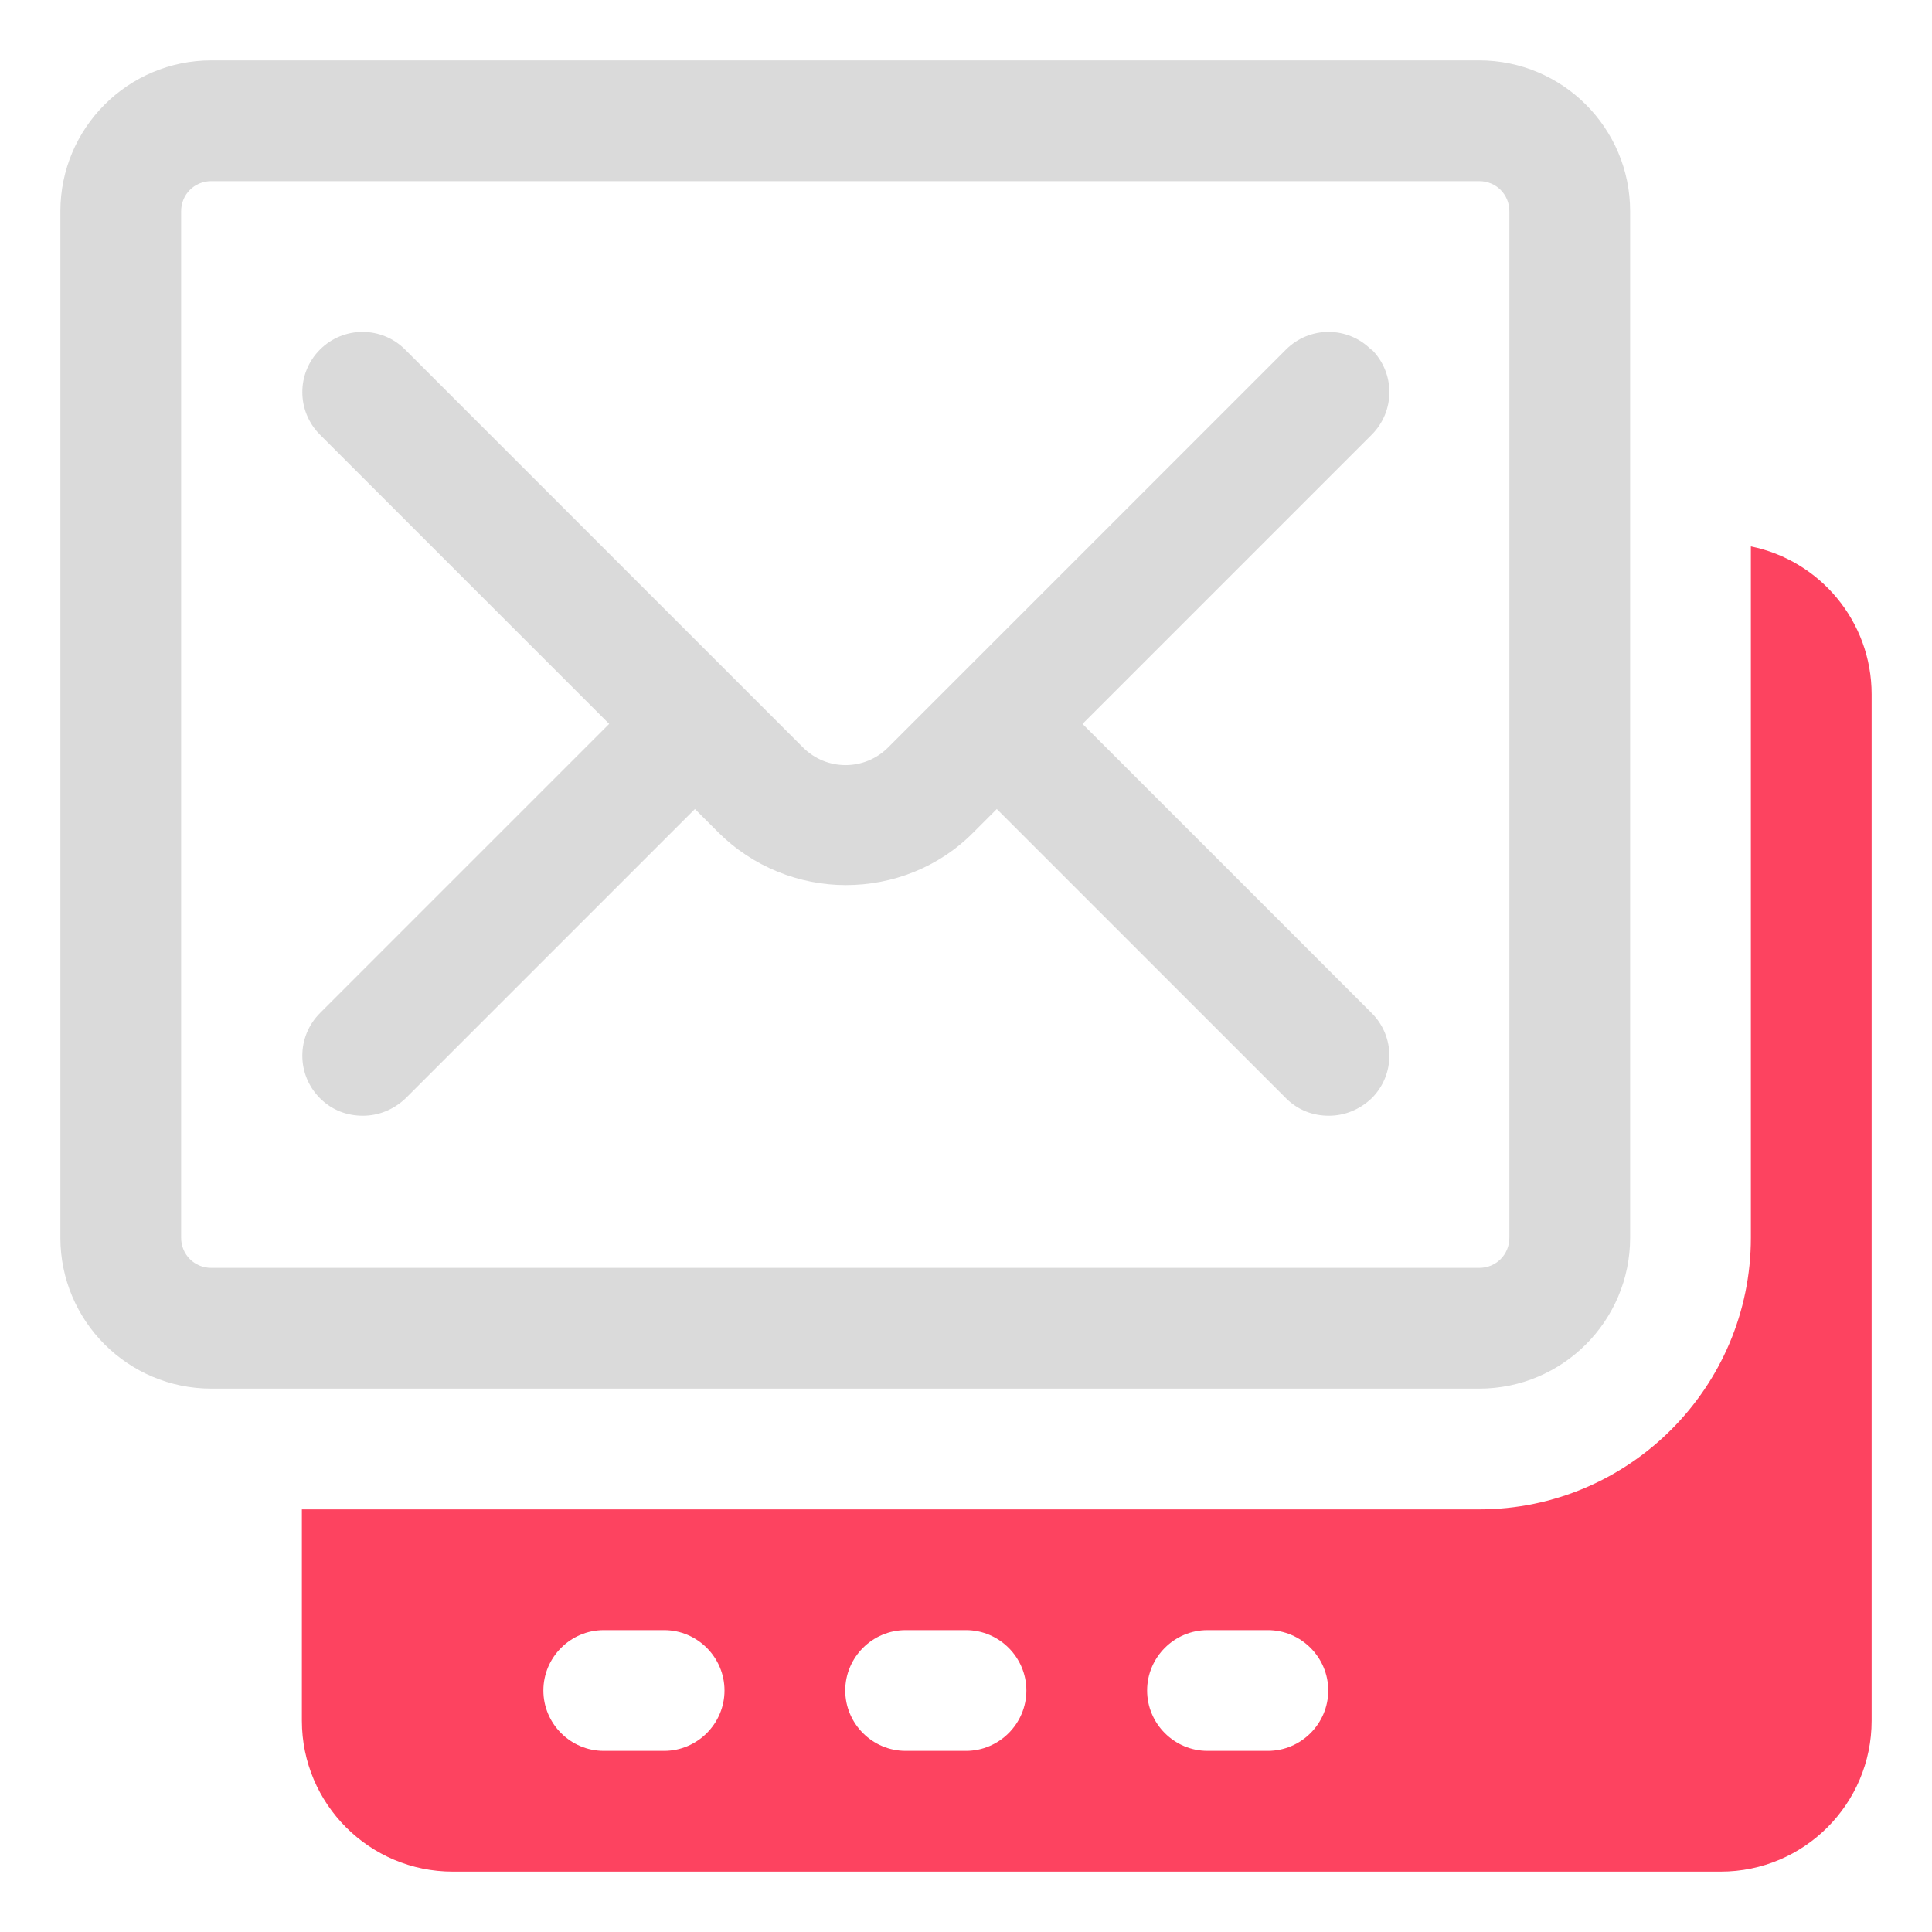 <?xml version="1.0" encoding="UTF-8"?>
<svg id="OBJECT" xmlns="http://www.w3.org/2000/svg" viewBox="0 0 32 32">
  <defs>
    <style>
      .cls-1 {
        fill: #FD4360;
      }

      .cls-1, .cls-2 {
        stroke-width: 0px;
      }

      .cls-2 {
        fill: #dadada;
      }
    </style>
  </defs>
  <g>
    <path class="cls-2" d="m24.5,1H3.5c-1.38,0-2.5,1.12-2.5,2.5v17c0,1.38,1.12,2.5,2.5,2.5h21c1.38,0,2.5-1.12,2.5-2.5V3.5c0-1.38-1.12-2.5-2.5-2.5Zm.5,19.5c0,.28-.22.5-.5.5H3.5c-.28,0-.5-.22-.5-.5V3.5c0-.28.22-.5.5-.5h21c.28,0,.5.22.5.5v17Z"/>
    <path class="cls-2" d="m22.71,5.79c-.39-.39-1.02-.39-1.41,0l-6.59,6.59c-.39.39-1.02.39-1.41,0l-6.59-6.59c-.39-.39-1.02-.39-1.41,0s-.39,1.02,0,1.41l4.79,4.79-4.79,4.79c-.39.39-.39,1.02,0,1.41.2.2.45.29.71.29s.51-.1.71-.29l4.79-4.79.38.38c.58.58,1.35.88,2.12.88s1.54-.29,2.12-.88l.38-.38,4.79,4.79c.2.2.45.29.71.29s.51-.1.71-.29c.39-.39.39-1.02,0-1.41l-4.79-4.79,4.79-4.79c.39-.39.39-1.02,0-1.41Z"/>
  </g>
  <path class="cls-1" d="m29,9.05v11.45c0,2.48-2.02,4.5-4.5,4.5H5v3.5c0,1.38,1.12,2.5,2.5,2.5h21c1.38,0,2.5-1.12,2.5-2.5V11.5c0-1.21-.86-2.22-2-2.45ZM11,29h-1c-.55,0-1-.45-1-1s.45-1,1-1h1c.55,0,1,.45,1,1s-.45,1-1,1Zm5,0h-1c-.55,0-1-.45-1-1s.45-1,1-1h1c.55,0,1,.45,1,1s-.45,1-1,1Zm5,0h-1c-.55,0-1-.45-1-1s.45-1,1-1h1c.55,0,1,.45,1,1s-.45,1-1,1Z"/>
</svg>